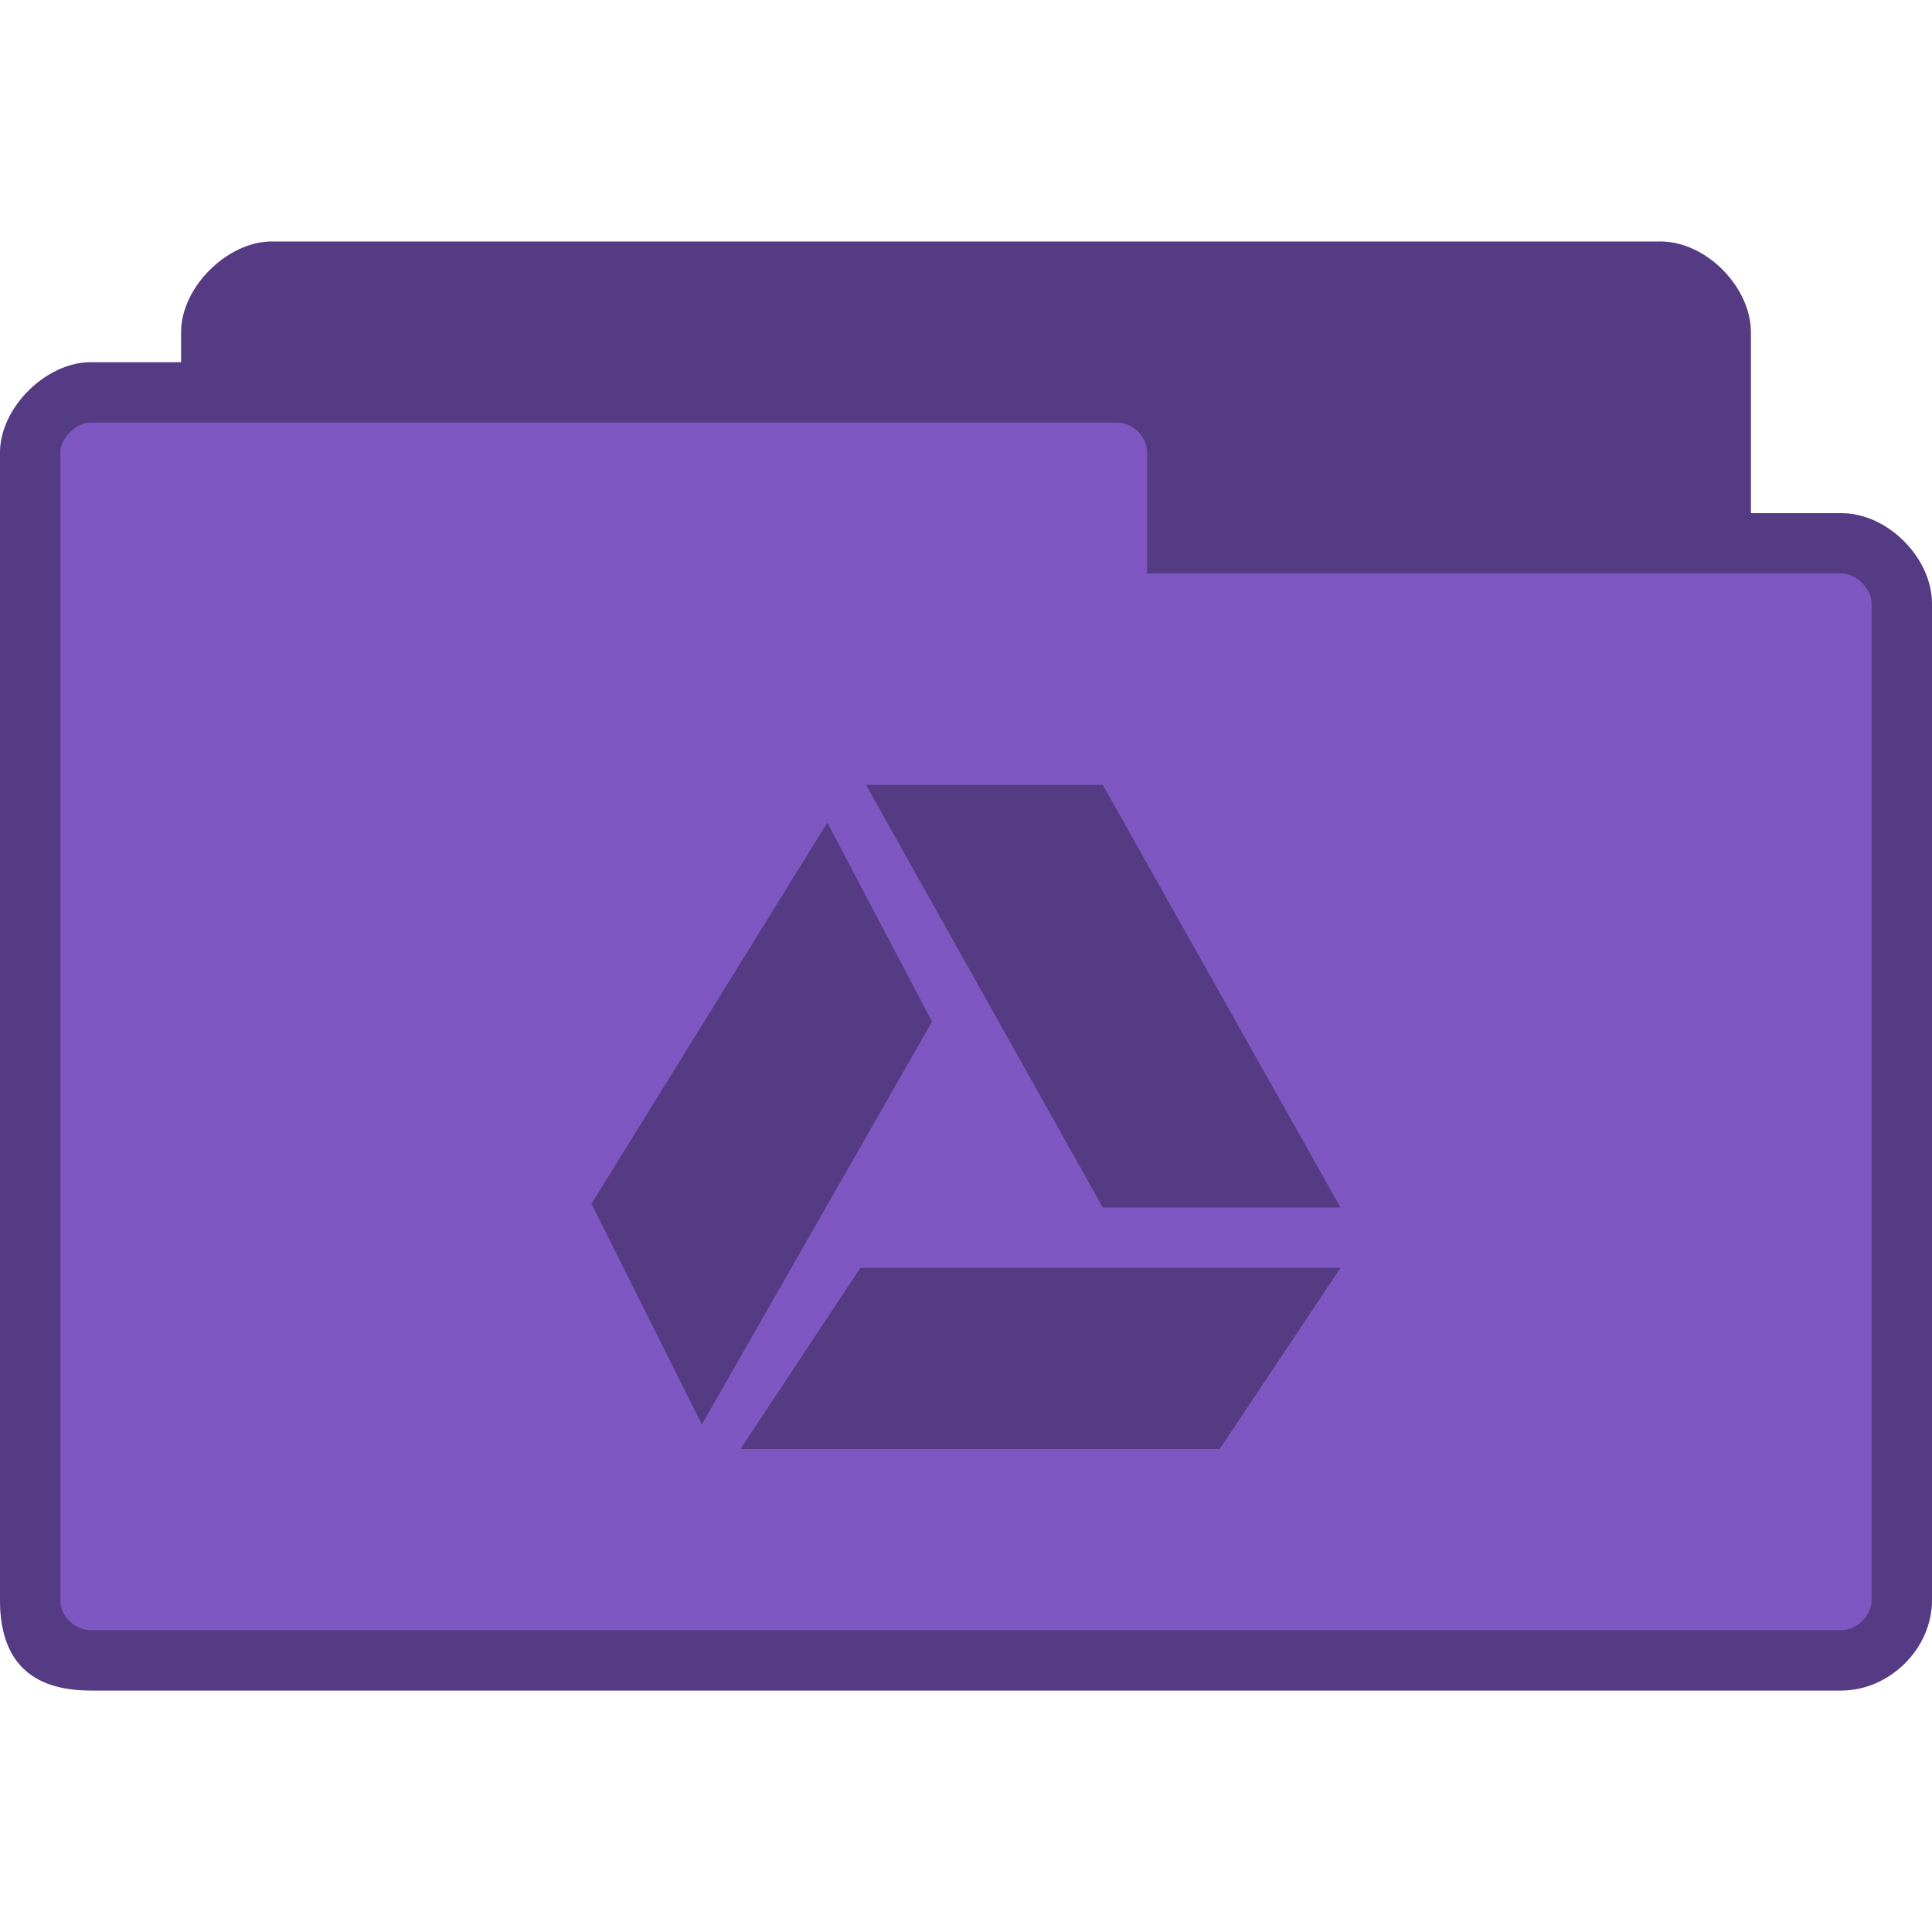 <?xml version="1.0" encoding="UTF-8" standalone="no"?>
<!-- Created with Inkscape (http://www.inkscape.org/) -->

<svg
   xmlns:dc="http://purl.org/dc/elements/1.1/"
   xmlns:cc="http://creativecommons.org/ns#"
   xmlns:rdf="http://www.w3.org/1999/02/22-rdf-syntax-ns#"
   xmlns:svg="http://www.w3.org/2000/svg"
   xmlns="http://www.w3.org/2000/svg"
   xmlns:sodipodi="http://sodipodi.sourceforge.net/DTD/sodipodi-0.dtd"
   xmlns:inkscape="http://www.inkscape.org/namespaces/inkscape"
   width="256"
   height="256"
   id="svg2"
   version="1.1"
   inkscape:version="0.91 r"
   sodipodi:docname="purple-folder-google-drive.svg"
   inkscape:export-filename="/media/Data/Main/Visuals/Icons/Numix/Desktop/repos/numix-wiki/Gjorgi/Numix-folders/48/New/folder-144.png"
   inkscape:export-xdpi="270"
   inkscape:export-ydpi="270">
  <defs
     id="defs4" />
  <sodipodi:namedview
     id="base"
     pagecolor="#ffffff"
     bordercolor="#666666"
     borderopacity="1.0"
     inkscape:pageopacity="0.0"
     inkscape:pageshadow="2"
     inkscape:zoom="1.8651838"
     inkscape:cx="171.42339"
     inkscape:cy="127.47524"
     inkscape:document-units="px"
     inkscape:current-layer="layer1"
     showgrid="true"
     inkscape:window-width="1280"
     inkscape:window-height="998"
     inkscape:window-x="0"
     inkscape:window-y="0"
     inkscape:window-maximized="1"
     showguides="true"
     inkscape:guide-bbox="true">
    <inkscape:grid
       type="xygrid"
       id="grid2985"
       empspacing="5"
       visible="true"
       enabled="true"
       snapvisiblegridlinesonly="true" />
  </sodipodi:namedview>
  <g
     inkscape:label="Layer 1"
     inkscape:groupmode="layer"
     id="layer1"
     transform="translate(0,-796.362)">
    <path
       style="fill:#7e57c2;fill-opacity:1;stroke:none"
       d="m 36,828.362 c -5.856,0 -12,6.045 -12,12 l 0,4 -12,0 c -5.88,0 -12,5.981 -12,12 l 0,152 c 0,8 4,12 12,12 l 232,0 c 6.27,0 12,-5.433 12,-12 l 0,-132 c 0,-6.02 -5.82,-12 -12,-12 l -12,0 0,-24 c 0,-5.845 -5.813,-12 -12,-12 z"
       id="path6"
       inkscape:connector-curvature="0"
       sodipodi:nodetypes="ssccssssscccsss" />
    <path
       inkscape:connector-curvature="0"
       style="fill:#000000;fill-opacity:0.322;stroke:none"
       d="m 36,828.362 c -5.856,0 -12,6.045 -12,12 l 0,4 -12,0 c -5.88,0 -12,5.981 -12,12 l 0,152 c 0,8 4,12 12,12 l 232,0 c 6.27,0 12,-5.433 12,-12 l 0,-132 c 0,-6.02 -5.82,-12 -12,-12 l -12,0 0,-24 c 0,-5.845 -5.813,-12 -12,-12 l -184,0 z m -24,24 136,0 c 2.361,0 4,2.059 4,4 l 0,16 92,0 c 2.022,0 4,2.035 4,4 l 0,132 c 0,2.085 -1.915,4 -4,4 l -232,0 c -1.857,0 -4,-1.585 -4,-4 l 0,-152 c 0,-1.97 2.066,-4 4,-4 z"
       id="path3778" />
    <path
       style="fill:#000000;fill-opacity:0.322;fill-rule:evenodd"
       d="m 114.75,900.362 31.375,56 31.5,0 -31.5,-56 -31.375,0 z m -5.125,5 -31.25,50.5 14.625,29.25 30.5,-53.375 -13.875,-26.375 z m 4.375,59 -15.875,24 63.5,0 16,-24 -63.625,0 z"
       id="polygon3475-1"
       inkscape:connector-curvature="0" />
  </g>
</svg>

